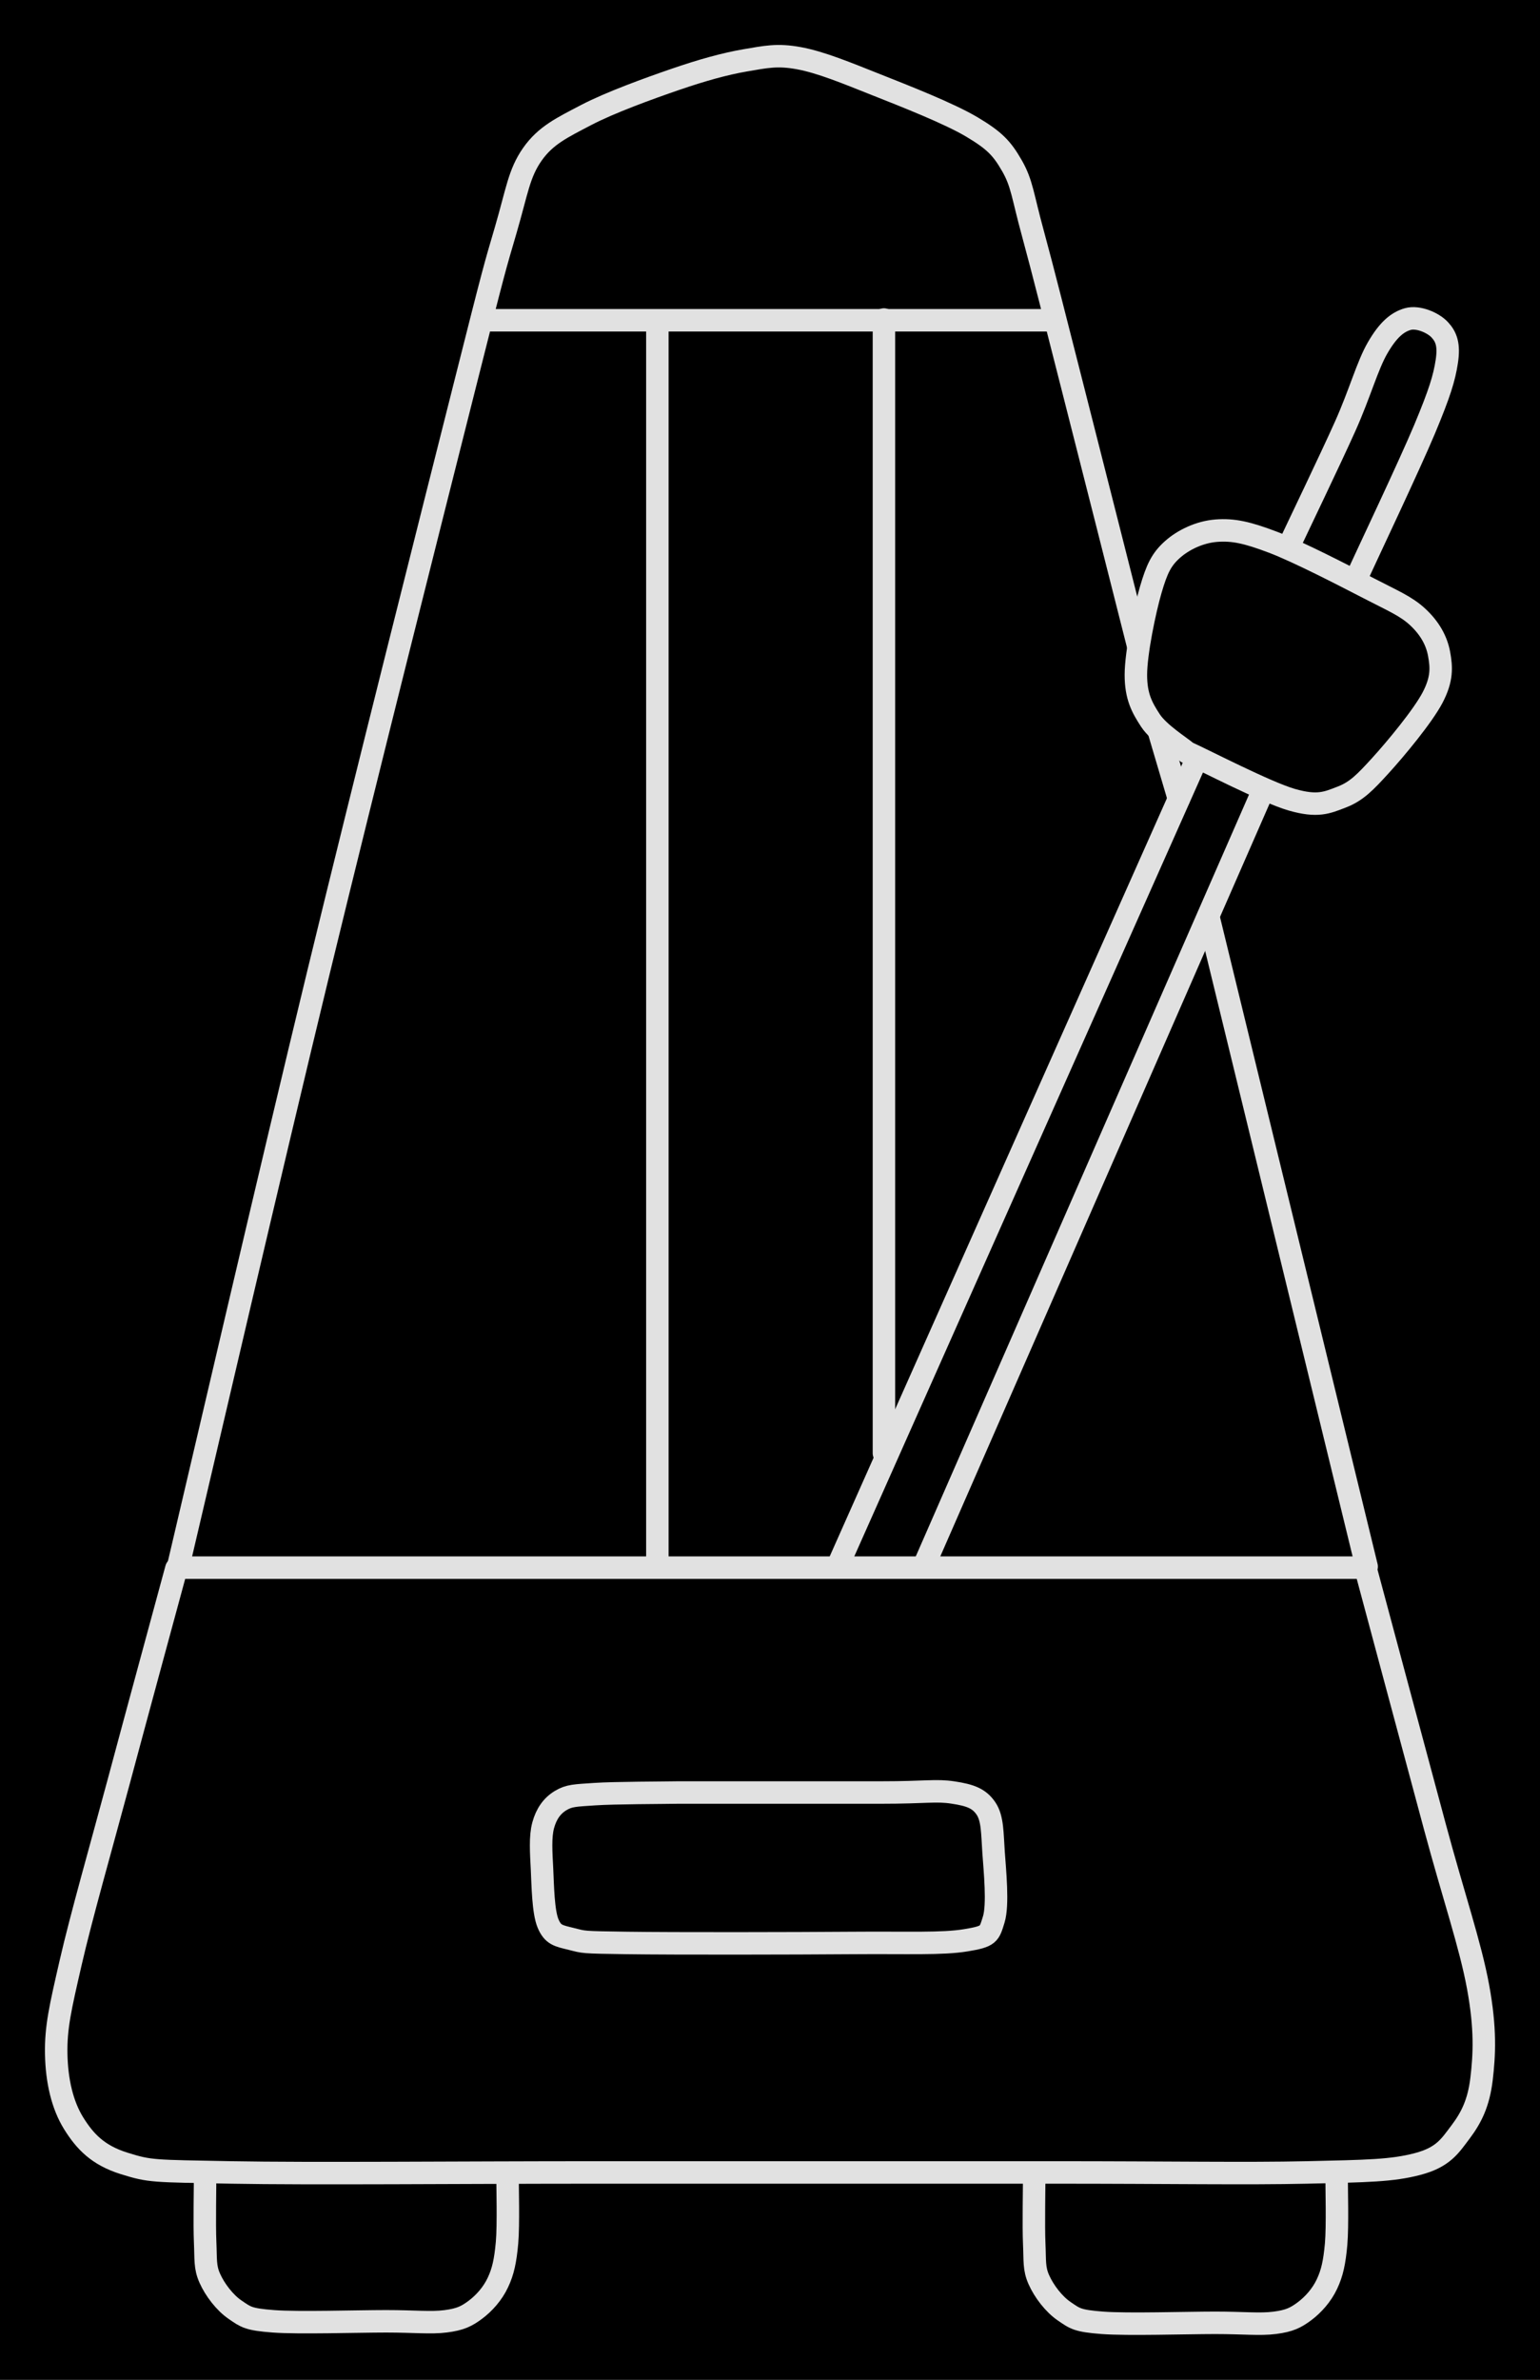 <svg version="1.1" xmlns="http://www.w3.org/2000/svg" viewBox="0 0 274.135 423.463" width="274.135" height="423.463" class="excalidraw-svg"><!-- svg-source:excalidraw --><defs><style class="style-fonts">
      </style></defs><rect x="0" y="0" width="274.135" height="423.463" fill="#000000"></rect><g stroke-linecap="round"><g transform="translate(32.036 278.938) rotate(0 105.507 0)"><path d="M0 0 C35.17 0, 175.85 0, 211.01 0 M0 0 C35.17 0, 175.85 0, 211.01 0" stroke="#E1E1E1" stroke-width="4" fill="none"></path></g></g><mask></mask><g stroke-linecap="round"><g transform="translate(31.388 279.114) rotate(0 105.477 53.595)"><path d="M0 0 C-1.71 6.32, -7.14 26.26, -10.27 37.95 C-13.41 49.63, -16.96 62.04, -18.81 70.11 C-20.66 78.18, -21.47 81.62, -21.38 86.38 C-21.29 91.15, -20.29 95.45, -18.28 98.69 C-16.26 101.93, -13.97 104.37, -9.29 105.83 C-4.61 107.29, -4.22 107.17, 9.8 107.44 C23.83 107.7, 50.48 107.44, 74.86 107.44 C99.24 107.44, 135.03 107.44, 156.1 107.44 C177.16 107.44, 190.44 107.68, 201.24 107.44 C212.05 107.19, 216.39 107.14, 220.96 105.94 C225.52 104.74, 226.71 102.75, 228.61 100.23 C230.5 97.72, 231.82 95.13, 232.34 90.82 C232.85 86.52, 233.1 81.87, 231.72 74.39 C230.34 66.91, 227.39 58.38, 224.04 45.94 C220.69 33.51, 213.7 7.45, 211.64 -0.24 M0 0 C-1.71 6.32, -7.14 26.26, -10.27 37.95 C-13.41 49.63, -16.96 62.04, -18.81 70.11 C-20.66 78.18, -21.47 81.62, -21.38 86.38 C-21.29 91.15, -20.29 95.45, -18.28 98.69 C-16.26 101.93, -13.97 104.37, -9.29 105.83 C-4.61 107.29, -4.22 107.17, 9.8 107.44 C23.83 107.7, 50.48 107.44, 74.86 107.44 C99.24 107.44, 135.03 107.44, 156.1 107.44 C177.16 107.44, 190.44 107.68, 201.24 107.44 C212.05 107.19, 216.39 107.14, 220.96 105.94 C225.52 104.74, 226.71 102.75, 228.61 100.23 C230.5 97.72, 231.82 95.13, 232.34 90.82 C232.85 86.52, 233.1 81.87, 231.72 74.39 C230.34 66.91, 227.39 58.38, 224.04 45.94 C220.69 33.51, 213.7 7.45, 211.64 -0.24" stroke="#E1E1E1" stroke-width="4" fill="none"></path></g></g><mask></mask><g stroke-linecap="round"><g transform="translate(164.467 278.611) rotate(0 30.154 -68.911)"><path d="M0 0 C10.05 -22.97, 50.26 -114.85, 60.31 -137.82 M0 0 C10.05 -22.97, 50.26 -114.85, 60.31 -137.82" stroke="#E1E1E1" stroke-width="4" fill="none"></path></g></g><mask></mask><g stroke-linecap="round"><g transform="translate(149.221 278.424) rotate(0 31.891 -71.663)"><path d="M0 0 C10.63 -23.89, 53.15 -119.44, 63.78 -143.33 M0 0 C10.63 -23.89, 53.15 -119.44, 63.78 -143.33" stroke="#E1E1E1" stroke-width="4" fill="none"></path></g></g><mask></mask><g stroke-linecap="round"><g transform="translate(211.298 133.875) rotate(0 17.885 -15.516)"><path d="M0 0 C3.11 1.4, 14.05 7.09, 18.64 8.42 C23.23 9.74, 24.91 8.97, 27.54 7.95 C30.18 6.94, 31.75 5.29, 34.44 2.34 C37.13 -0.61, 41.97 -6.43, 43.71 -9.74 C45.45 -13.06, 45.31 -15.15, 44.87 -17.54 C44.43 -19.93, 43.17 -22.14, 41.08 -24.08 C38.99 -26.03, 36.63 -26.98, 32.33 -29.21 C28.02 -31.43, 19.75 -35.72, 15.23 -37.42 C10.72 -39.13, 8.21 -39.68, 5.23 -39.45 C2.25 -39.22, -0.67 -37.82, -2.62 -36.07 C-4.57 -34.32, -5.37 -32.64, -6.45 -28.94 C-7.53 -25.23, -9.09 -17.71, -9.1 -13.83 C-9.11 -9.95, -8.01 -7.97, -6.5 -5.66 C-4.98 -3.36, -1.08 -0.94, 0 0 M0 0 C3.11 1.4, 14.05 7.09, 18.64 8.42 C23.23 9.74, 24.91 8.97, 27.54 7.95 C30.18 6.94, 31.75 5.29, 34.44 2.34 C37.13 -0.61, 41.97 -6.43, 43.71 -9.74 C45.45 -13.06, 45.31 -15.15, 44.87 -17.54 C44.43 -19.93, 43.17 -22.14, 41.08 -24.08 C38.99 -26.03, 36.63 -26.98, 32.33 -29.21 C28.02 -31.43, 19.75 -35.72, 15.23 -37.42 C10.72 -39.13, 8.21 -39.68, 5.23 -39.45 C2.25 -39.22, -0.67 -37.82, -2.62 -36.07 C-4.57 -34.32, -5.37 -32.64, -6.45 -28.94 C-7.53 -25.23, -9.09 -17.71, -9.1 -13.83 C-9.11 -9.95, -8.01 -7.97, -6.5 -5.66 C-4.98 -3.36, -1.08 -0.94, 0 0" stroke="#E1E1E1" stroke-width="4" fill="none"></path></g></g><mask></mask><g stroke-linecap="round"><g transform="translate(229.414 97.196) rotate(0 14.063 -17.181)"><path d="M0 0 C1.67 -3.56, 7.4 -15.45, 10.04 -21.34 C12.68 -27.23, 13.99 -32.18, 15.85 -35.36 C17.7 -38.54, 19.34 -39.89, 21.18 -40.42 C23.02 -40.94, 25.72 -39.77, 26.88 -38.51 C28.04 -37.26, 28.58 -35.83, 28.13 -32.88 C27.68 -29.94, 26.89 -27.32, 24.18 -20.83 C21.46 -14.34, 13.91 1.57, 11.86 6.05 M0 0 C1.67 -3.56, 7.4 -15.45, 10.04 -21.34 C12.68 -27.23, 13.99 -32.18, 15.85 -35.36 C17.7 -38.54, 19.34 -39.89, 21.18 -40.42 C23.02 -40.94, 25.72 -39.77, 26.88 -38.51 C28.04 -37.26, 28.58 -35.83, 28.13 -32.88 C27.68 -29.94, 26.89 -27.32, 24.18 -20.83 C21.46 -14.34, 13.91 1.57, 11.86 6.05" stroke="#E1E1E1" stroke-width="4" fill="none"></path></g></g><mask></mask><g stroke-linecap="round"><g transform="translate(209.841 142.119) rotate(0 -1.756 -5.937)"><path d="M0 0 C-0.59 -1.98, -2.93 -9.89, -3.51 -11.87 M0 0 C-0.59 -1.98, -2.93 -9.89, -3.51 -11.87" stroke="#E1E1E1" stroke-width="4" fill="none"></path></g></g><mask></mask><g stroke-linecap="round"><g transform="translate(202.582 114.841) rotate(0 -85.462 29.839)"><path d="M0 0 C-1.92 -7.55, -8.37 -33.09, -11.5 -45.32 C-14.62 -57.55, -16.91 -66.69, -18.73 -73.36 C-20.56 -80.03, -20.63 -82.18, -22.43 -85.33 C-24.24 -88.48, -25.54 -89.84, -29.58 -92.25 C-33.62 -94.66, -41.56 -97.77, -46.69 -99.8 C-51.82 -101.84, -56.48 -103.77, -60.35 -104.48 C-64.23 -105.2, -66.27 -104.72, -69.94 -104.1 C-73.6 -103.47, -77.64 -102.34, -82.36 -100.72 C-87.08 -99.1, -94 -96.59, -98.25 -94.37 C-102.49 -92.14, -105.44 -90.78, -107.83 -87.37 C-110.21 -83.96, -110.54 -80.82, -112.56 -73.9 C-114.58 -66.99, -114.39 -67.89, -119.95 -45.85 C-125.51 -23.82, -137.42 23.3, -145.92 58.3 C-154.41 93.3, -166.76 146.52, -170.92 164.16 M0 0 C-1.92 -7.55, -8.37 -33.09, -11.5 -45.32 C-14.62 -57.55, -16.91 -66.69, -18.73 -73.36 C-20.56 -80.03, -20.63 -82.18, -22.43 -85.33 C-24.24 -88.48, -25.54 -89.84, -29.58 -92.25 C-33.62 -94.66, -41.56 -97.77, -46.69 -99.8 C-51.82 -101.84, -56.48 -103.77, -60.35 -104.48 C-64.23 -105.2, -66.27 -104.72, -69.94 -104.1 C-73.6 -103.47, -77.64 -102.34, -82.36 -100.72 C-87.08 -99.1, -94 -96.59, -98.25 -94.37 C-102.49 -92.14, -105.44 -90.78, -107.83 -87.37 C-110.21 -83.96, -110.54 -80.82, -112.56 -73.9 C-114.58 -66.99, -114.39 -67.89, -119.95 -45.85 C-125.51 -23.82, -137.42 23.3, -145.92 58.3 C-154.41 93.3, -166.76 146.52, -170.92 164.16" stroke="#E1E1E1" stroke-width="4" fill="none"></path></g></g><mask></mask><g stroke-linecap="round"><g transform="translate(86.185 56.986) rotate(0 50.647 0)"><path d="M0 0 C16.88 0, 84.41 0, 101.29 0 M0 0 C16.88 0, 84.41 0, 101.29 0" stroke="#E1E1E1" stroke-width="4" fill="none"></path></g></g><mask></mask><g stroke-linecap="round"><g transform="translate(117.017 57.598) rotate(0 0 110.44)"><path d="M0 0 C0 36.81, 0 184.07, 0 220.88 M0 0 C0 36.81, 0 184.07, 0 220.88" stroke="#E1E1E1" stroke-width="4" fill="none"></path></g></g><mask></mask><g stroke-linecap="round"><g transform="translate(157.349 56.854) rotate(0 0 100.865)"><path d="M0 0 C0 33.62, 0 168.11, 0 201.73 M0 0 C0 33.62, 0 168.11, 0 201.73" stroke="#E1E1E1" stroke-width="4" fill="none"></path></g></g><mask></mask><g stroke-linecap="round"><g transform="translate(243.276 278.749) rotate(0 -14.096 -57.849)"><path d="M0 0 C-4.7 -19.28, -23.49 -96.42, -28.19 -115.7 M0 0 C-4.7 -19.28, -23.49 -96.42, -28.19 -115.7" stroke="#E1E1E1" stroke-width="4" fill="none"></path></g></g><mask></mask><g stroke-linecap="round"><g transform="translate(120.693 318.951) rotate(0 15.995 13.385)"><path d="M0 0 C6.02 0, 27.95 0, 36.11 0 C44.27 0, 45.84 -0.47, 48.96 0 C52.07 0.47, 53.62 1.07, 54.82 2.84 C56.02 4.6, 55.94 7.3, 56.17 10.6 C56.4 13.9, 57.02 19.99, 56.2 22.61 C55.38 25.22, 55.45 25.6, 51.24 26.29 C47.03 26.99, 40.98 26.69, 30.94 26.77 C20.89 26.85, -0.7 26.89, -9.02 26.77 C-17.33 26.65, -16.6 26.64, -18.96 26.06 C-21.31 25.48, -22.26 25.37, -23.14 23.29 C-24.01 21.21, -24.07 16.52, -24.21 13.61 C-24.36 10.7, -24.56 7.86, -24 5.83 C-23.45 3.8, -22.42 2.35, -20.89 1.43 C-19.36 0.51, -18.31 0.53, -14.83 0.29 C-11.34 0.05, -2.47 0.05, 0 0 M0 0 C6.02 0, 27.95 0, 36.11 0 C44.27 0, 45.84 -0.47, 48.96 0 C52.07 0.47, 53.62 1.07, 54.82 2.84 C56.02 4.6, 55.94 7.3, 56.17 10.6 C56.4 13.9, 57.02 19.99, 56.2 22.61 C55.38 25.22, 55.45 25.6, 51.24 26.29 C47.03 26.99, 40.98 26.69, 30.94 26.77 C20.89 26.85, -0.7 26.89, -9.02 26.77 C-17.33 26.65, -16.6 26.64, -18.96 26.06 C-21.31 25.48, -22.26 25.37, -23.14 23.29 C-24.01 21.21, -24.07 16.52, -24.21 13.61 C-24.36 10.7, -24.56 7.86, -24 5.83 C-23.45 3.8, -22.42 2.35, -20.89 1.43 C-19.36 0.51, -18.31 0.53, -14.83 0.29 C-11.34 0.05, -2.47 0.05, 0 0" stroke="#E1E1E1" stroke-width="4" fill="none"></path></g></g><mask></mask><g stroke-linecap="round"><g transform="translate(36.517 386.781) rotate(0 26.917 13.13)"><path d="M0 0 C0 2.03, -0.14 9.06, 0 12.16 C0.14 15.25, -0.07 16.59, 0.83 18.6 C1.72 20.61, 3.49 22.96, 5.38 24.23 C7.26 25.51, 7.67 25.92, 12.14 26.26 C16.61 26.6, 27.09 26.26, 32.2 26.26 C37.31 26.26, 40.17 26.6, 42.82 26.26 C45.47 25.92, 46.56 25.35, 48.11 24.2 C49.65 23.05, 51.18 21.35, 52.11 19.36 C53.05 17.37, 53.45 15.46, 53.74 12.26 C54.02 9.06, 53.82 2.17, 53.83 0.15 M0 0 C0 2.03, -0.14 9.06, 0 12.16 C0.14 15.25, -0.07 16.59, 0.83 18.6 C1.72 20.61, 3.49 22.96, 5.38 24.23 C7.26 25.51, 7.67 25.92, 12.14 26.26 C16.61 26.6, 27.09 26.26, 32.2 26.26 C37.31 26.26, 40.17 26.6, 42.82 26.26 C45.47 25.92, 46.56 25.35, 48.11 24.2 C49.65 23.05, 51.18 21.35, 52.11 19.36 C53.05 17.37, 53.45 15.46, 53.74 12.26 C54.02 9.06, 53.82 2.17, 53.83 0.15" stroke="#E1E1E1" stroke-width="4" fill="none"></path></g></g><mask></mask><g stroke-linecap="round"><g transform="translate(184.102 387.05) rotate(0 26.917 13.13)"><path d="M0 0 C0 2.03, -0.14 9.06, 0 12.16 C0.14 15.25, -0.07 16.59, 0.83 18.6 C1.72 20.61, 3.49 22.96, 5.38 24.23 C7.26 25.51, 7.67 25.92, 12.14 26.26 C16.61 26.6, 27.09 26.26, 32.2 26.26 C37.31 26.26, 40.17 26.6, 42.82 26.26 C45.47 25.92, 46.56 25.35, 48.11 24.2 C49.65 23.05, 51.18 21.35, 52.11 19.36 C53.05 17.37, 53.45 15.46, 53.74 12.26 C54.02 9.06, 53.82 2.17, 53.83 0.15 M0 0 C0 2.03, -0.14 9.06, 0 12.16 C0.14 15.25, -0.07 16.59, 0.83 18.6 C1.72 20.61, 3.49 22.96, 5.38 24.23 C7.26 25.51, 7.67 25.92, 12.14 26.26 C16.61 26.6, 27.09 26.26, 32.2 26.26 C37.31 26.26, 40.17 26.6, 42.82 26.26 C45.47 25.92, 46.56 25.35, 48.11 24.2 C49.65 23.05, 51.18 21.35, 52.11 19.36 C53.05 17.37, 53.45 15.46, 53.74 12.26 C54.02 9.06, 53.82 2.17, 53.83 0.15" stroke="#E1E1E1" stroke-width="4" fill="none"></path></g></g><mask></mask></svg>